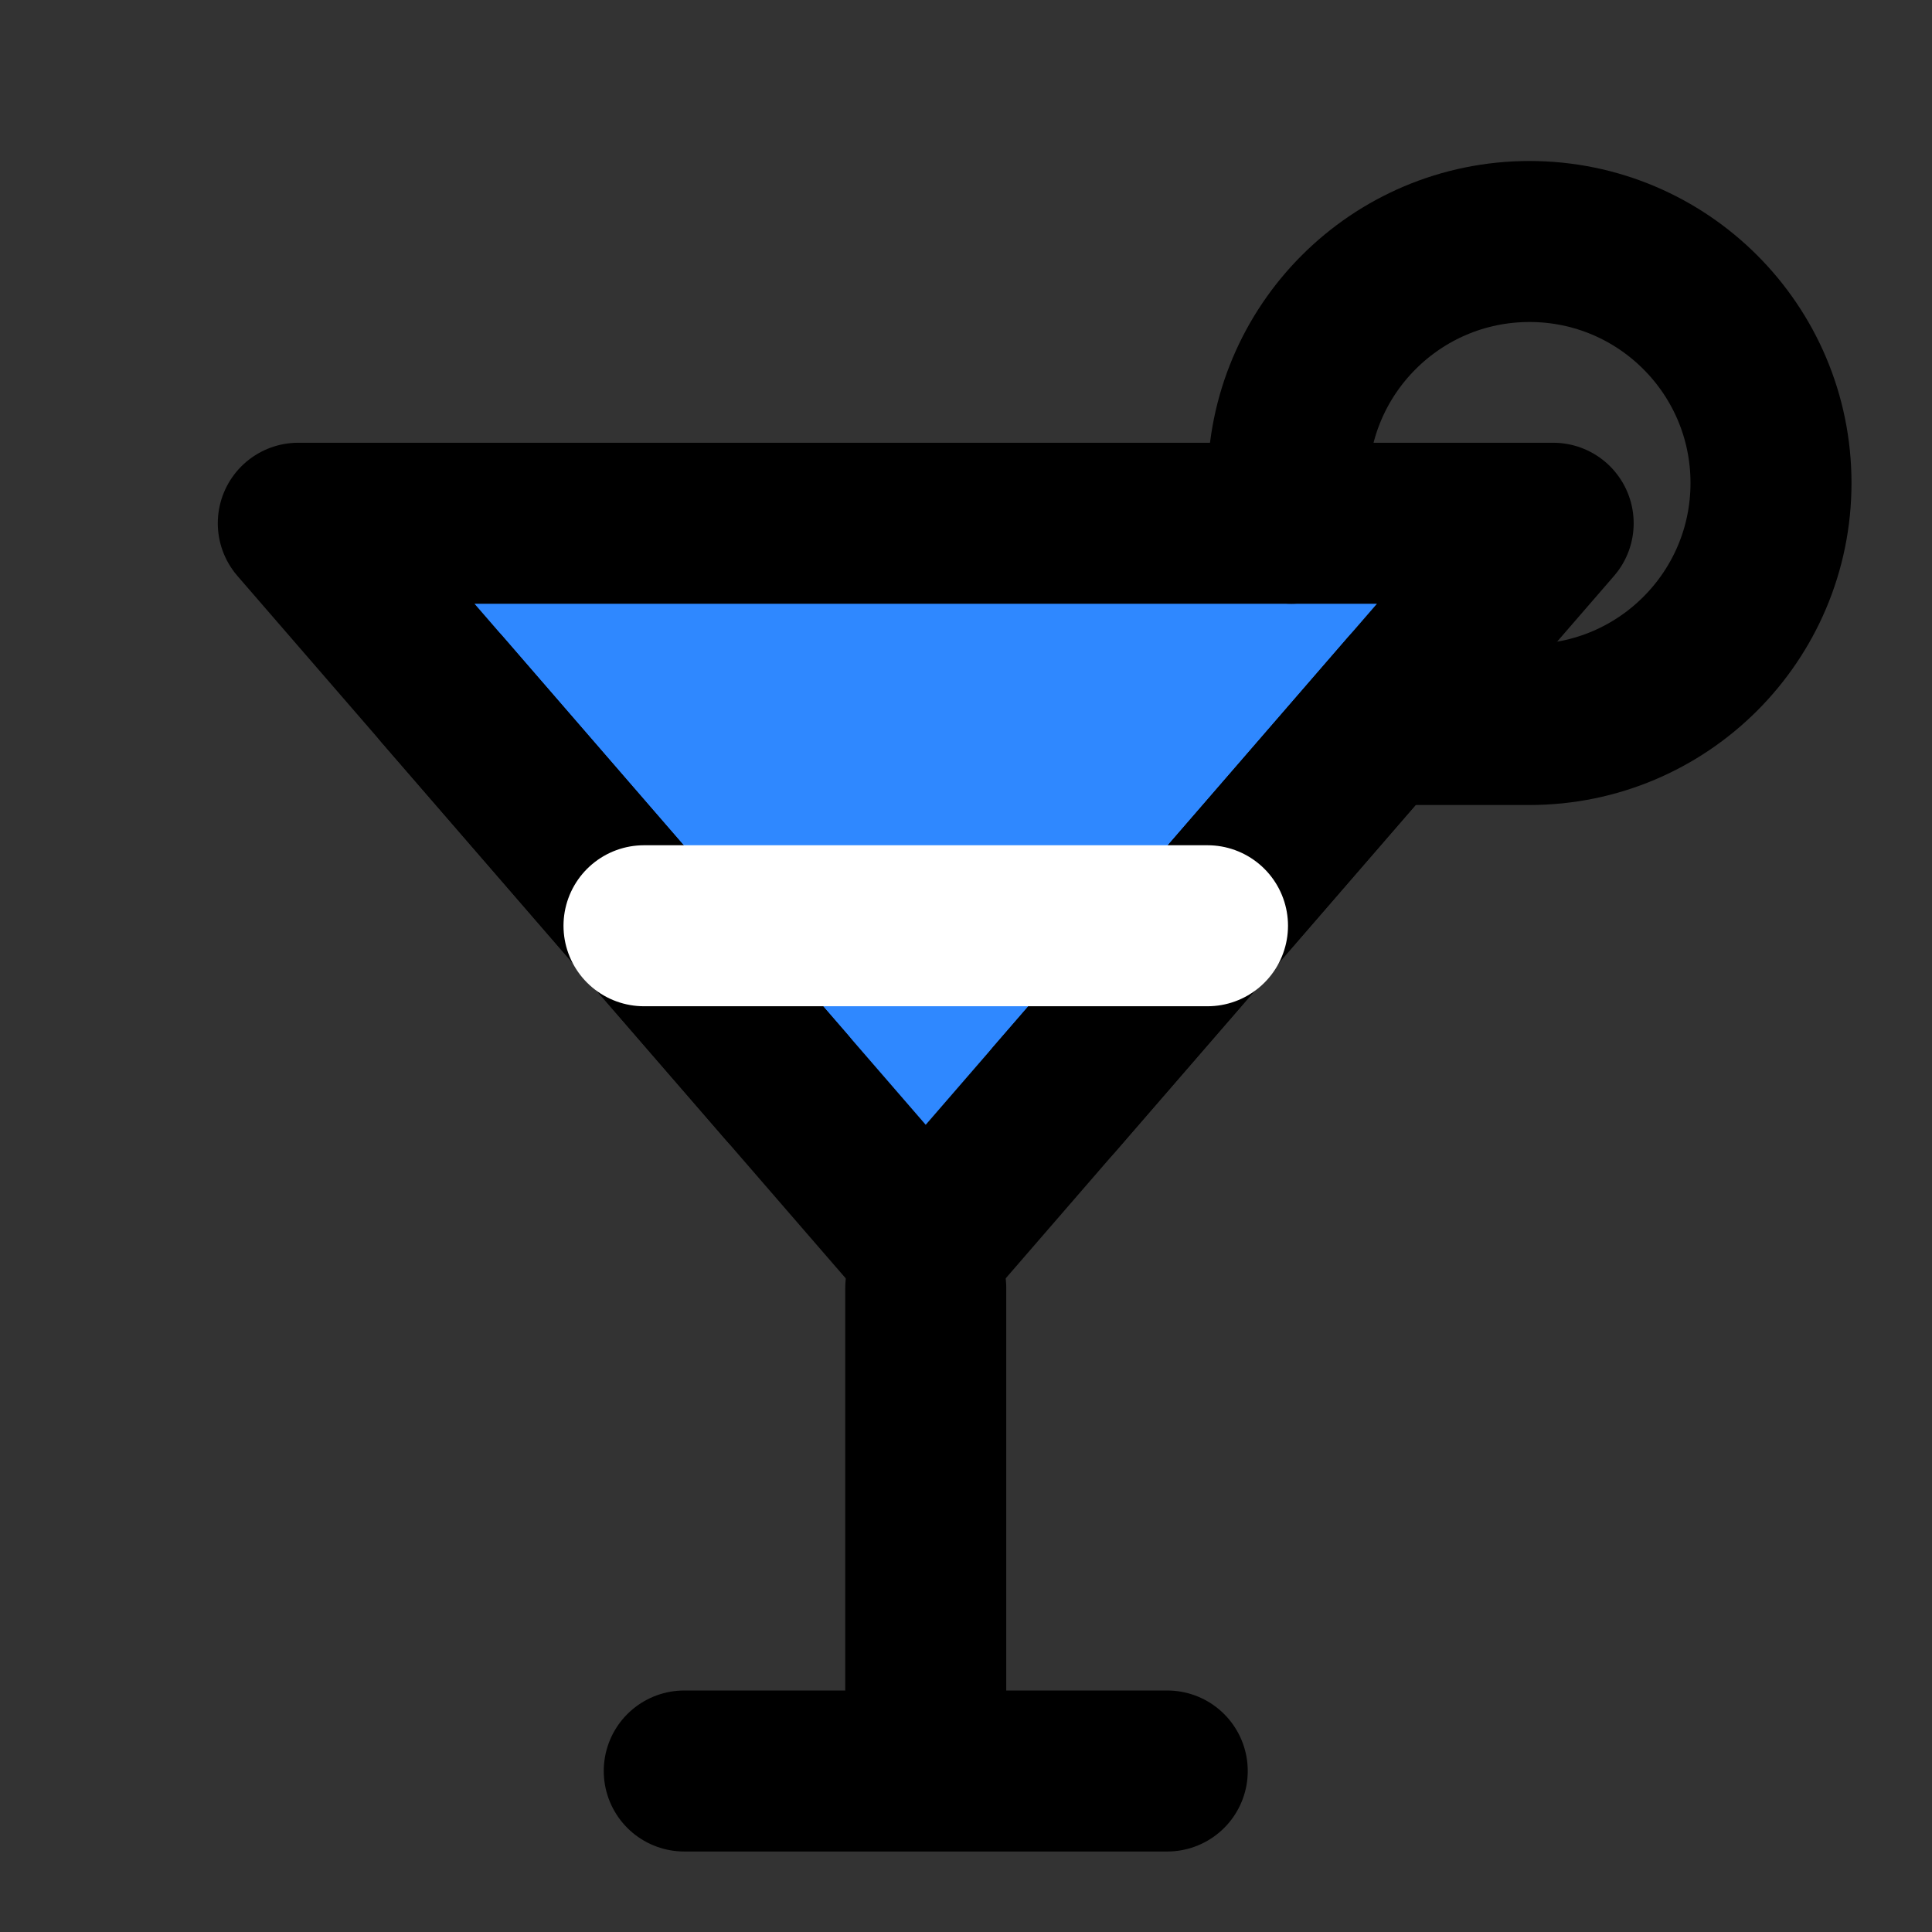 <?xml version="1.0" encoding="UTF-8" standalone="yes"?>
<svg width="14" height="14" viewBox="0 0 48 48" fill="none" xmlns="http://www.w3.org/2000/svg">
  <rect x="0" y="0" width="48" height="48" fill="#333333" stroke="none"/>
  <path d="M22.999 31L7.411 13L38.588 13L22.999 31Z" fill="#2F88FF" stroke="black" stroke-width="4" stroke-linecap="round" stroke-linejoin="round"/>
  <path d="M35 18H38C41.314 18 44 15.314 44 12C44 8.686 41.314 6 38 6C34.686 6 32 8.686 32 12C32 12.341 32.028 12.675 32.083 13" stroke="black" stroke-width="4" stroke-linecap="round" stroke-linejoin="round"/>
  <path d="M10.999 17.144L19.535 27" stroke="black" stroke-width="4" stroke-linecap="round" stroke-linejoin="round"/>
  <path d="M35 17.143L26.21 27.293" stroke="black" stroke-width="4" stroke-linecap="round" stroke-linejoin="round"/>
  <line x1="23" y1="32" x2="23" y2="42" stroke="black" stroke-width="4" stroke-linecap="round" stroke-linejoin="round"/>
  <line x1="17" y1="44" x2="29" y2="44" stroke="black" stroke-width="4" stroke-linecap="round"/>
  <line x1="16" y1="23" x2="30" y2="23" stroke="white" stroke-width="4" stroke-linecap="round" stroke-linejoin="round"/>
</svg>